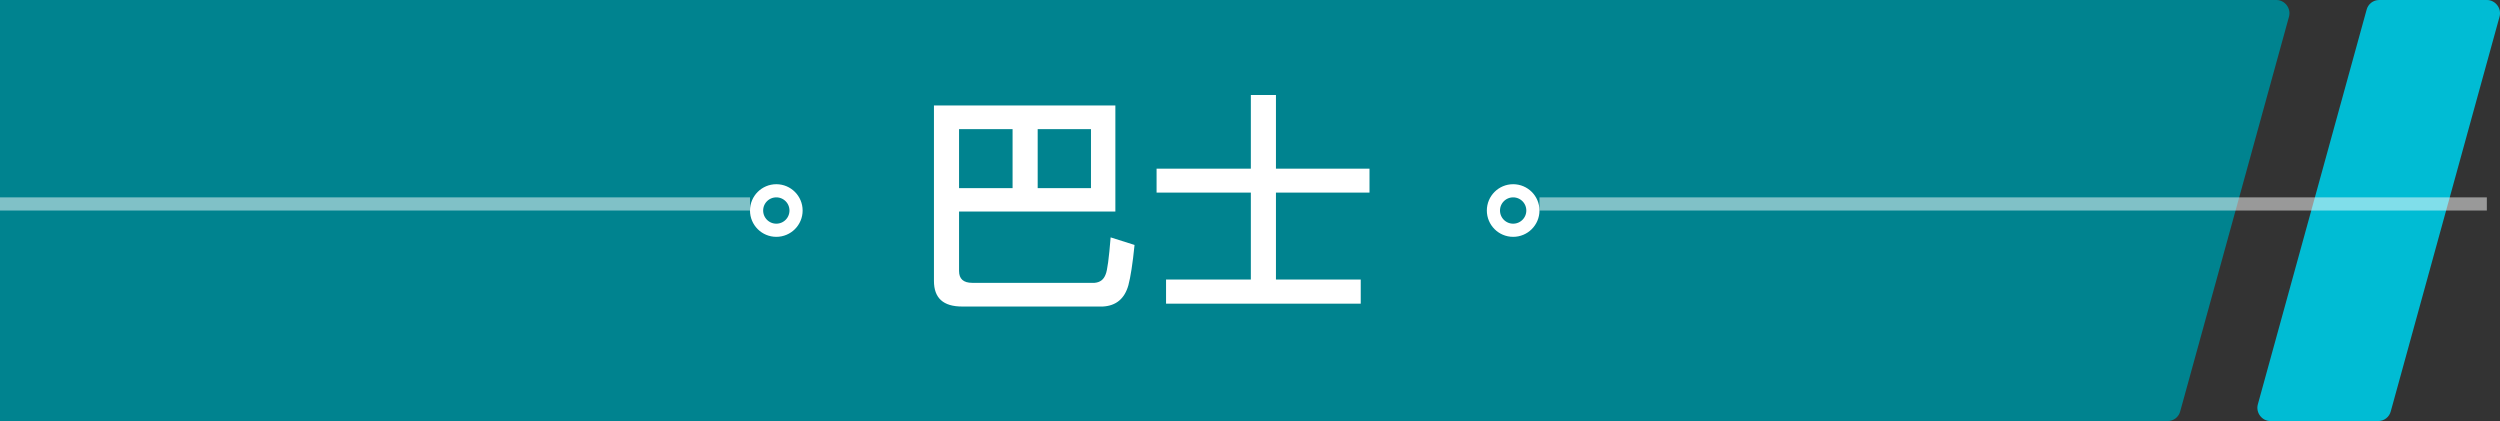 <svg width="190" height="32" viewBox="0 0 190 32" fill="none" xmlns="http://www.w3.org/2000/svg">
<rect x="0" y="0" width="190" height="32" fill="#333333" stroke="none"/>
<g clip-path="url(#clip0)">
<path d="M189.011 0H180.816C180.357 0 179.968 0.318 179.862 0.741L171.596 30.73C171.42 31.365 171.914 32 172.55 32H180.745C181.204 32 181.593 31.683 181.699 31.259L189.965 1.27C190.141 0.635 189.647 0 189.011 0Z" fill="#00BCD4"/>
<path d="M0 0V32H164.743C165.203 32 165.591 31.683 165.697 31.259L173.963 1.27C174.14 0.635 173.645 0 173.009 0L0 0Z" fill="#00838F"/>
<path d="M76.956 9.814V14.296H72.888V9.814H76.956ZM78.864 14.296V9.814H82.914V14.296H78.864ZM84.768 8.014H70.98V21.352C70.98 22.648 71.682 23.296 73.122 23.296H83.814C84.822 23.242 85.47 22.702 85.758 21.676C85.92 21.064 86.082 20.056 86.226 18.616L84.408 18.04C84.282 19.624 84.156 20.56 84.03 20.848C83.886 21.244 83.616 21.46 83.184 21.496H73.896C73.212 21.496 72.888 21.19 72.888 20.596V16.078H84.768V8.014ZM87.9 12.82V14.638H95.064V21.244H88.62V23.08H103.416V21.244H96.972V14.638H104.082V12.82H96.972V7.222H95.064V12.82H87.9Z" fill="white"/>
<line opacity="0.5" x1="4.37114e-08" y1="15.5" x2="57" y2="15.5" stroke="white"/>
<line opacity="0.5" x1="117" y1="15.5" x2="189" y2="15.5" stroke="white"/>
<circle cx="59" cy="16" r="1.5" stroke="white"/>
<circle cx="115" cy="16" r="1.5" stroke="white"/>
</g>
<defs>
<clipPath id="clip0">
<rect width="190" height="32" fill="white"/>
</clipPath>
</defs>
</svg>
